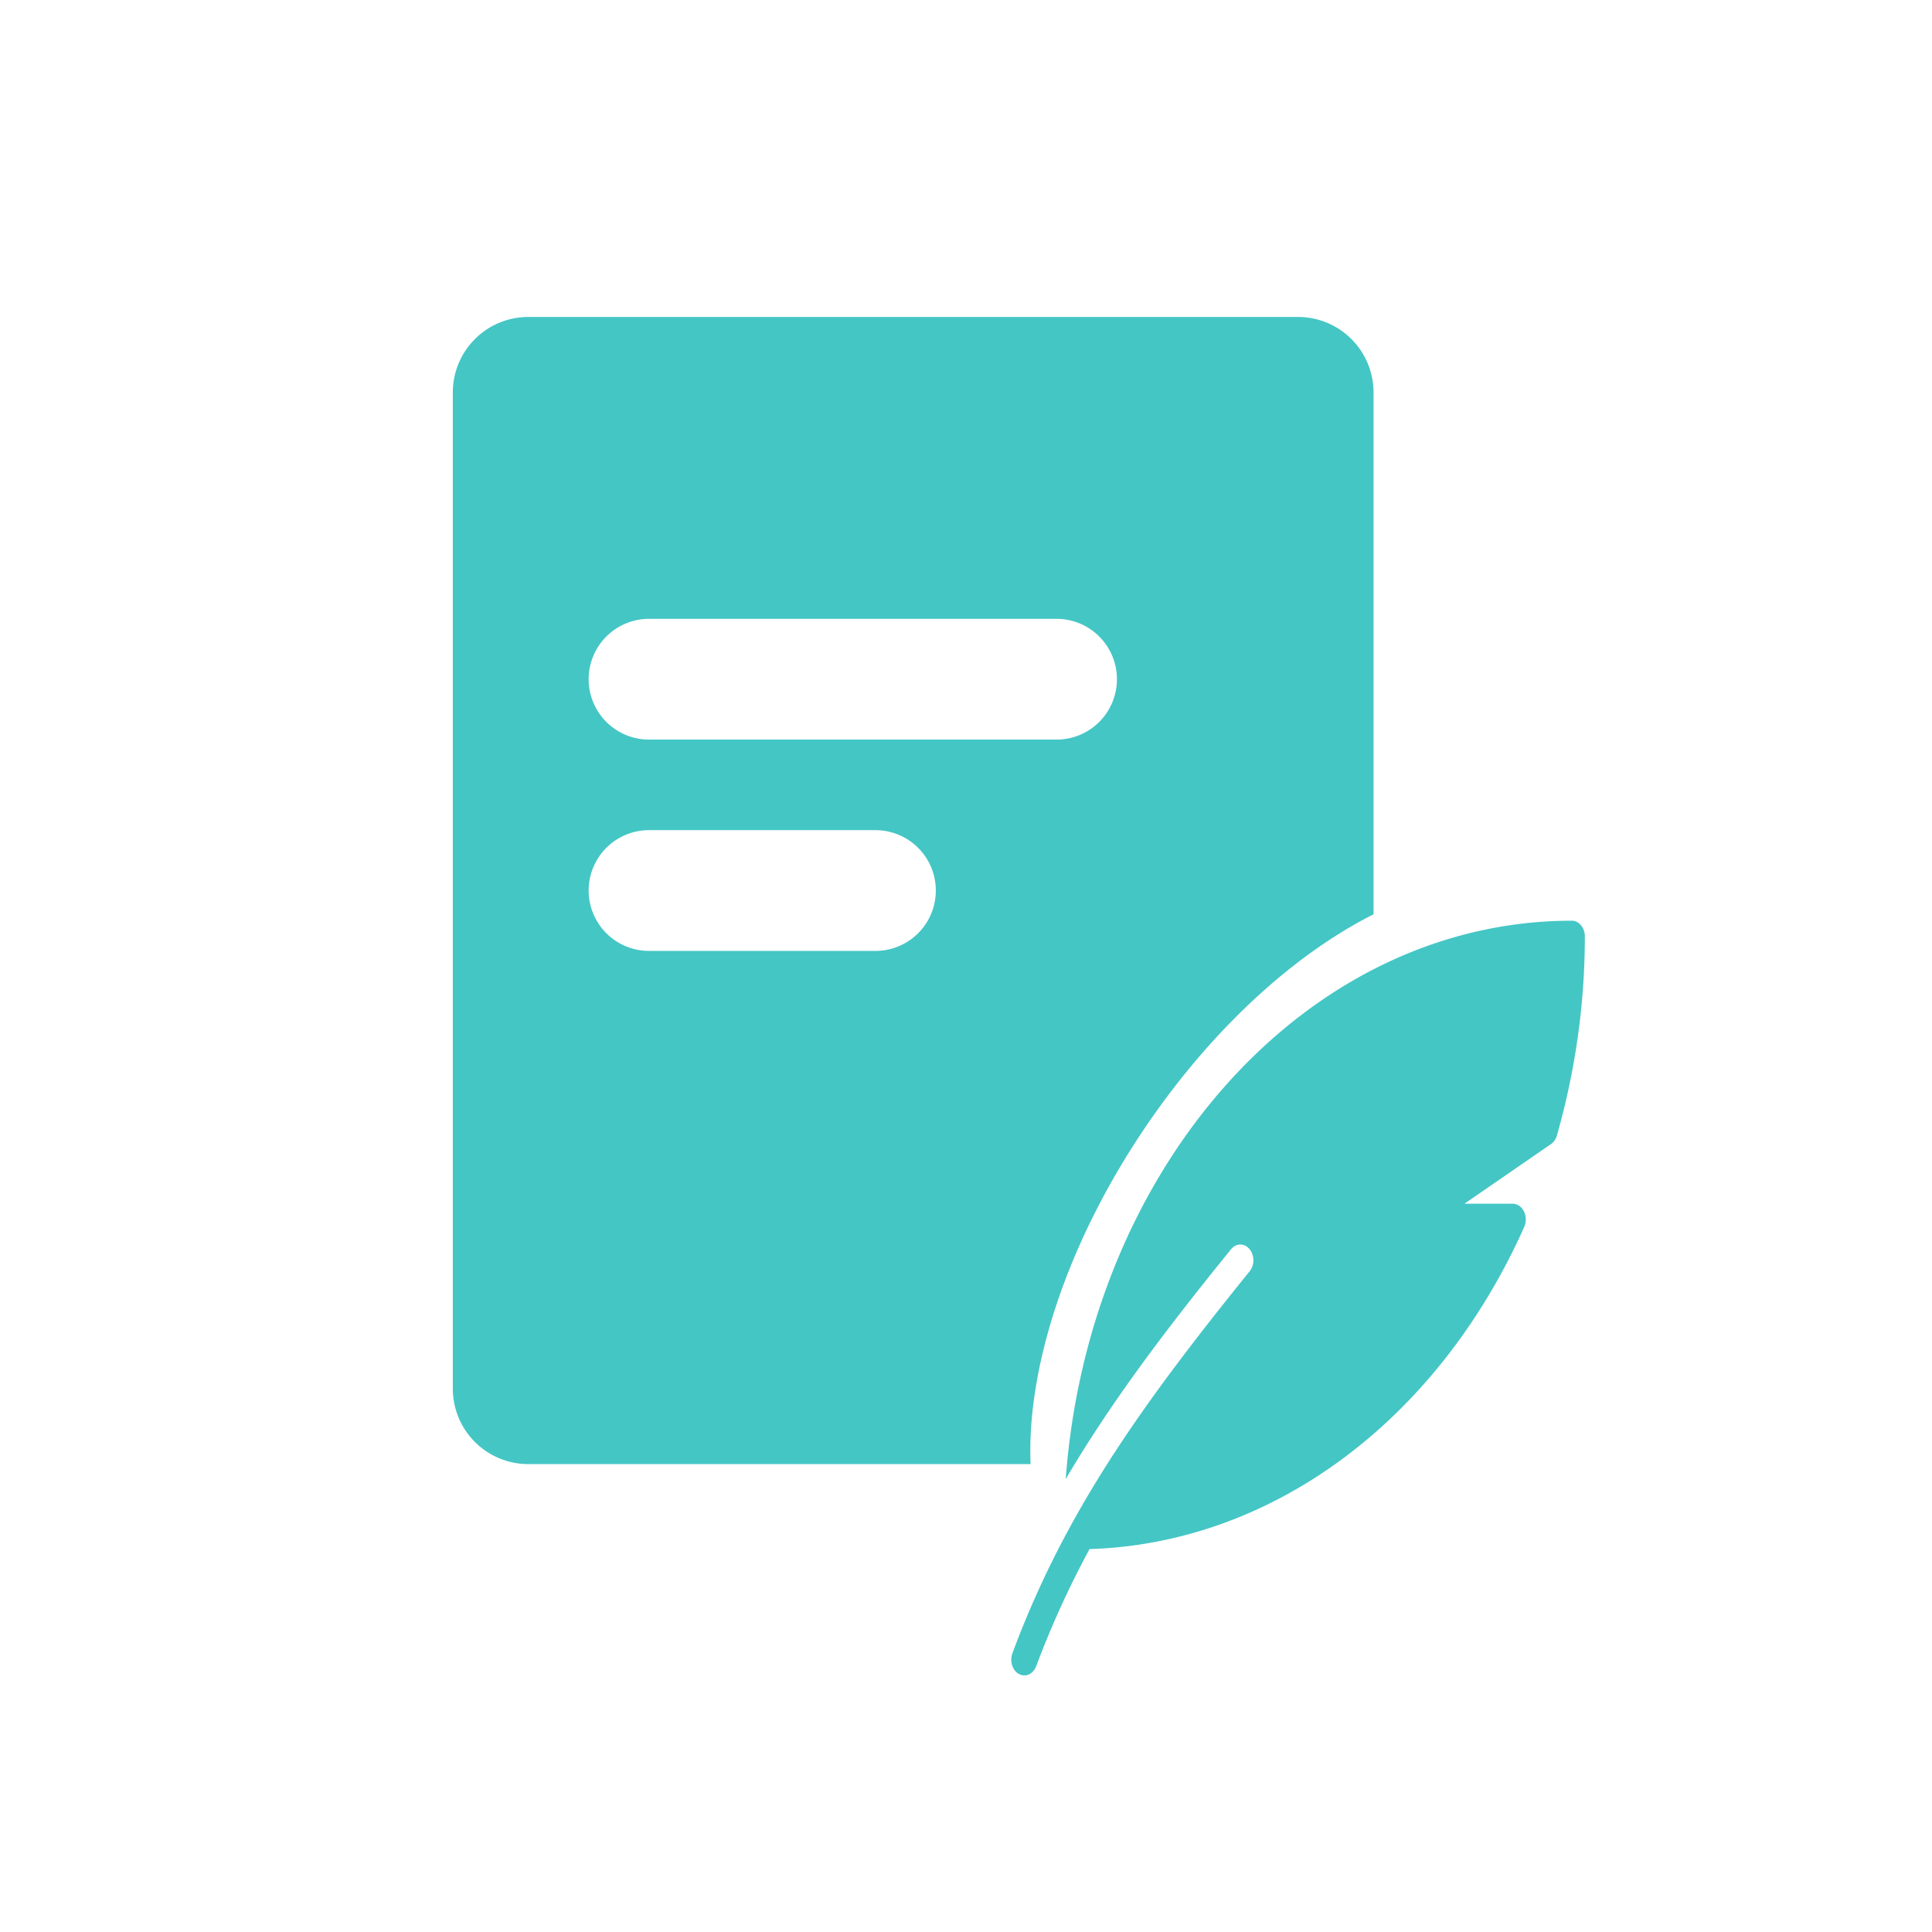 <svg width="128" height="128" xmlns="http://www.w3.org/2000/svg"><path d="M104.136 61c.477 0 .864.467.864 1.042 0 4.44-.622 8.877-1.852 13.19-.067.237-.207.439-.388.564l-5.737 3.954h3.2c.303 0 .585.194.742.506.155.317.162.707.02 1.03-5.756 12.879-16.737 20.972-28.8 21.345a61.578 61.578 0 00-3.532 7.754c-.144.386-.46.615-.79.615a.738.738 0 01-.354-.092c-.433-.235-.628-.852-.433-1.377 2.862-7.698 6.804-13.896 12.317-21.016l.207-.271c.377-.483.76-.975 1.152-1.469.686-.867 1.368-1.723 2.04-2.548.334-.41.329-1.07-.012-1.473-.34-.406-.89-.398-1.22.015-4.462 5.49-8.036 10.264-10.954 15.227C72.136 77.292 86.58 61 104.136 61zM86 21a5 5 0 015 5v34.576c-5.224 2.627-10.723 7.591-15.18 14.197-5.204 7.716-7.798 15.914-7.542 22.228L35 97a5 5 0 01-5-5V26a5 5 0 015-5h51zM58 55H43a4 4 0 00-.2 7.995L43 63h15a4 4 0 100-8zm12-14H43a4 4 0 00-.2 7.995L43 49h27a4 4 0 100-8z" fill="#44C6C5" fill-rule="evenodd"/></svg>